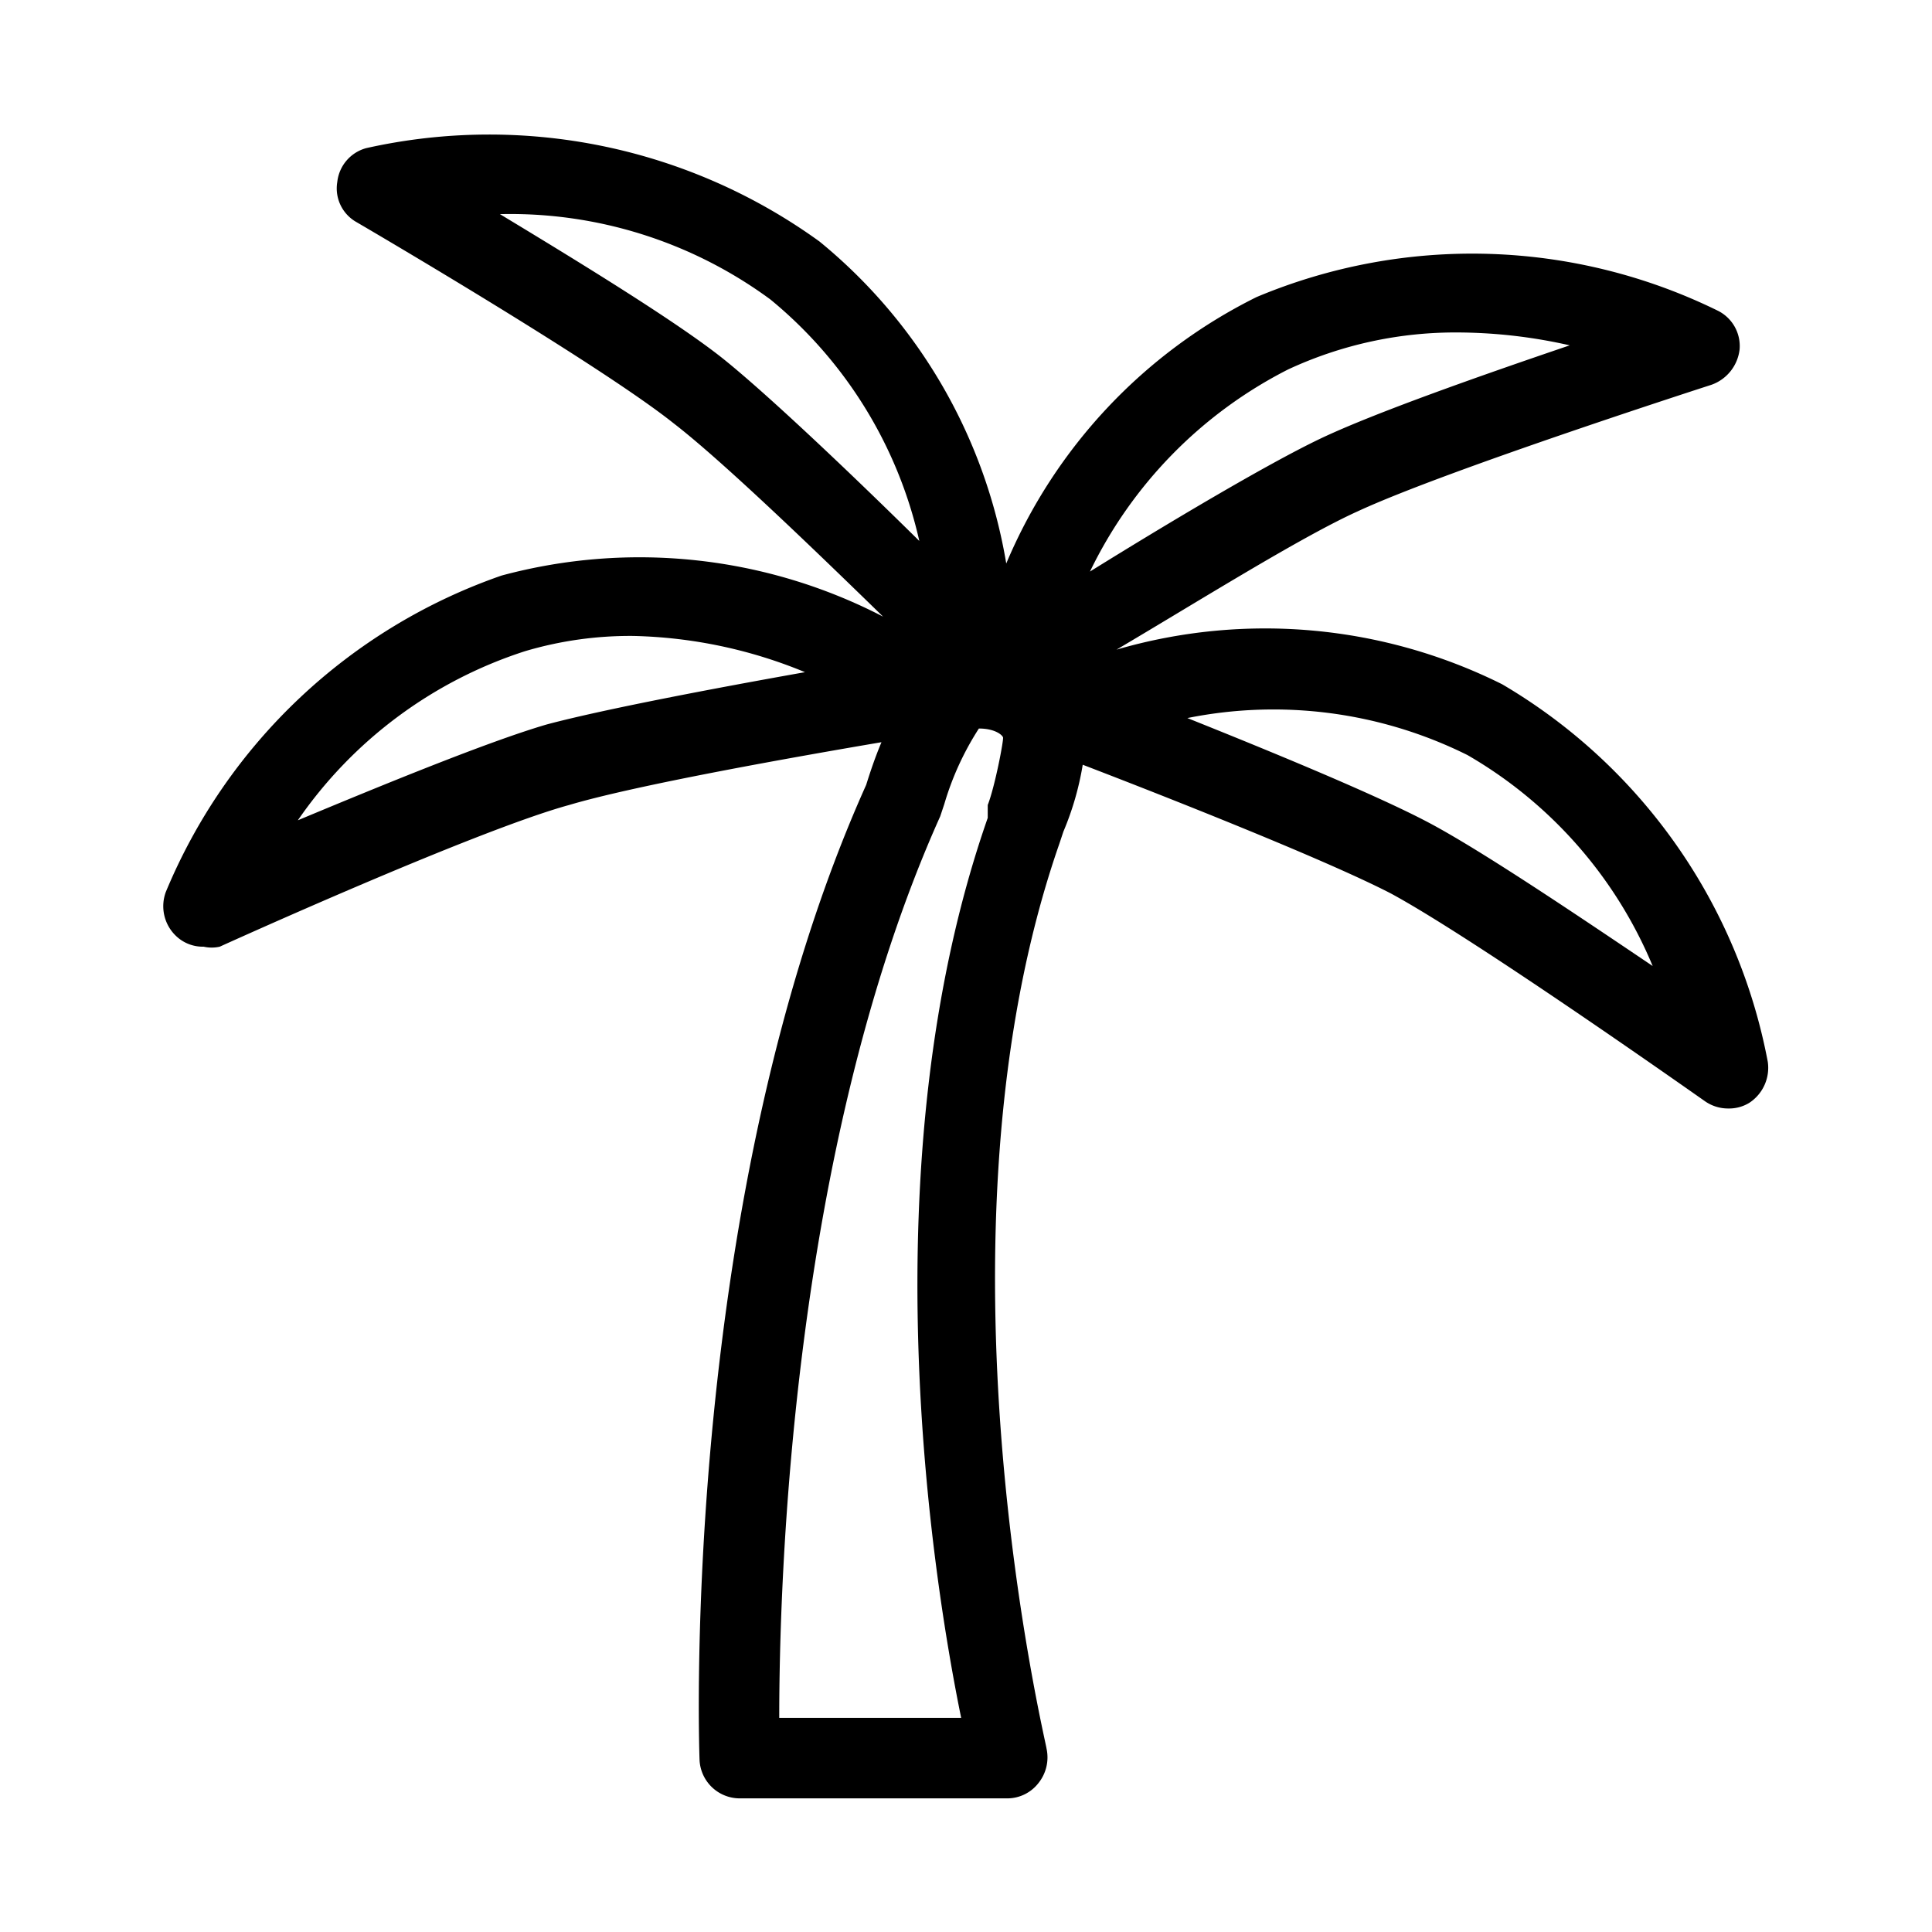 <svg id="Layer_1" data-name="Layer 1" xmlns="http://www.w3.org/2000/svg" viewBox="0 0 24 24"><path d="M18.66,8.5a6.6,6.6,0,0,0-4.79-.43c1-.59,2.29-1.4,3-1.72,1.1-.51,4.36-1.56,4.39-1.57a.53.53,0,0,0,.35-.44.49.49,0,0,0-.27-.48,6.92,6.92,0,0,0-5.73-.17A6.51,6.51,0,0,0,12.5,7a6.56,6.56,0,0,0-2.32-4A7,7,0,0,0,4.55,1.84a.49.49,0,0,0-.36.42.48.48,0,0,0,.24.5s3,1.75,3.94,2.5c.61.47,1.8,1.62,2.6,2.4a6.58,6.58,0,0,0-4.74-.51,7,7,0,0,0-4.17,3.93.51.51,0,0,0,.13.55.48.48,0,0,0,.34.13.45.45,0,0,0,.2,0S5.9,10.32,7.07,10c.84-.25,2.82-.6,3.88-.78-.08.19-.14.37-.19.53C8.47,14.85,8.68,21.57,8.69,21.86a.5.5,0,0,0,.5.48h3.32a.49.49,0,0,0,.39-.19.51.51,0,0,0,.1-.43c0-.06-1.54-6.36.16-11.24l.05-.15a3.63,3.63,0,0,0,.24-.83c.94.36,3,1.17,3.83,1.6,1.07.58,3.87,2.56,3.9,2.58a.5.5,0,0,0,.29.09.48.48,0,0,0,.26-.07.52.52,0,0,0,.23-.51A6.93,6.93,0,0,0,18.66,8.5ZM16,4.59a4.93,4.93,0,0,1,2.12-.46,6.38,6.38,0,0,1,1.38.16c-1.06.36-2.43.84-3.1,1.16S14.49,6.51,13.54,7.1A5.5,5.5,0,0,1,16,4.59ZM6.21,2.66A5.45,5.45,0,0,1,9.57,3.72a5.42,5.42,0,0,1,1.85,3C10.62,5.93,9.57,4.93,9,4.47S7.17,3.24,6.21,2.66ZM6.79,9c-.72.21-2.06.76-3.09,1.19a5.46,5.46,0,0,1,2.82-2.1,4.58,4.58,0,0,1,1.35-.19A5.91,5.91,0,0,1,10,8.35C8.93,8.54,7.5,8.81,6.79,9Zm5.48,1,0,.16c-1.5,4.29-.69,9.42-.33,11.18H9.68c0-1.63.14-7.06,2-11.2l.05-.15a3.6,3.6,0,0,1,.43-.94c.2,0,.29.08.3.11S12.36,9.77,12.27,10Zm5.48.22c-.66-.35-2-.9-3-1.3a5.41,5.41,0,0,1,3.48.46A5.44,5.44,0,0,1,20.53,12C19.61,11.38,18.41,10.57,17.75,10.22Z"/></svg>
